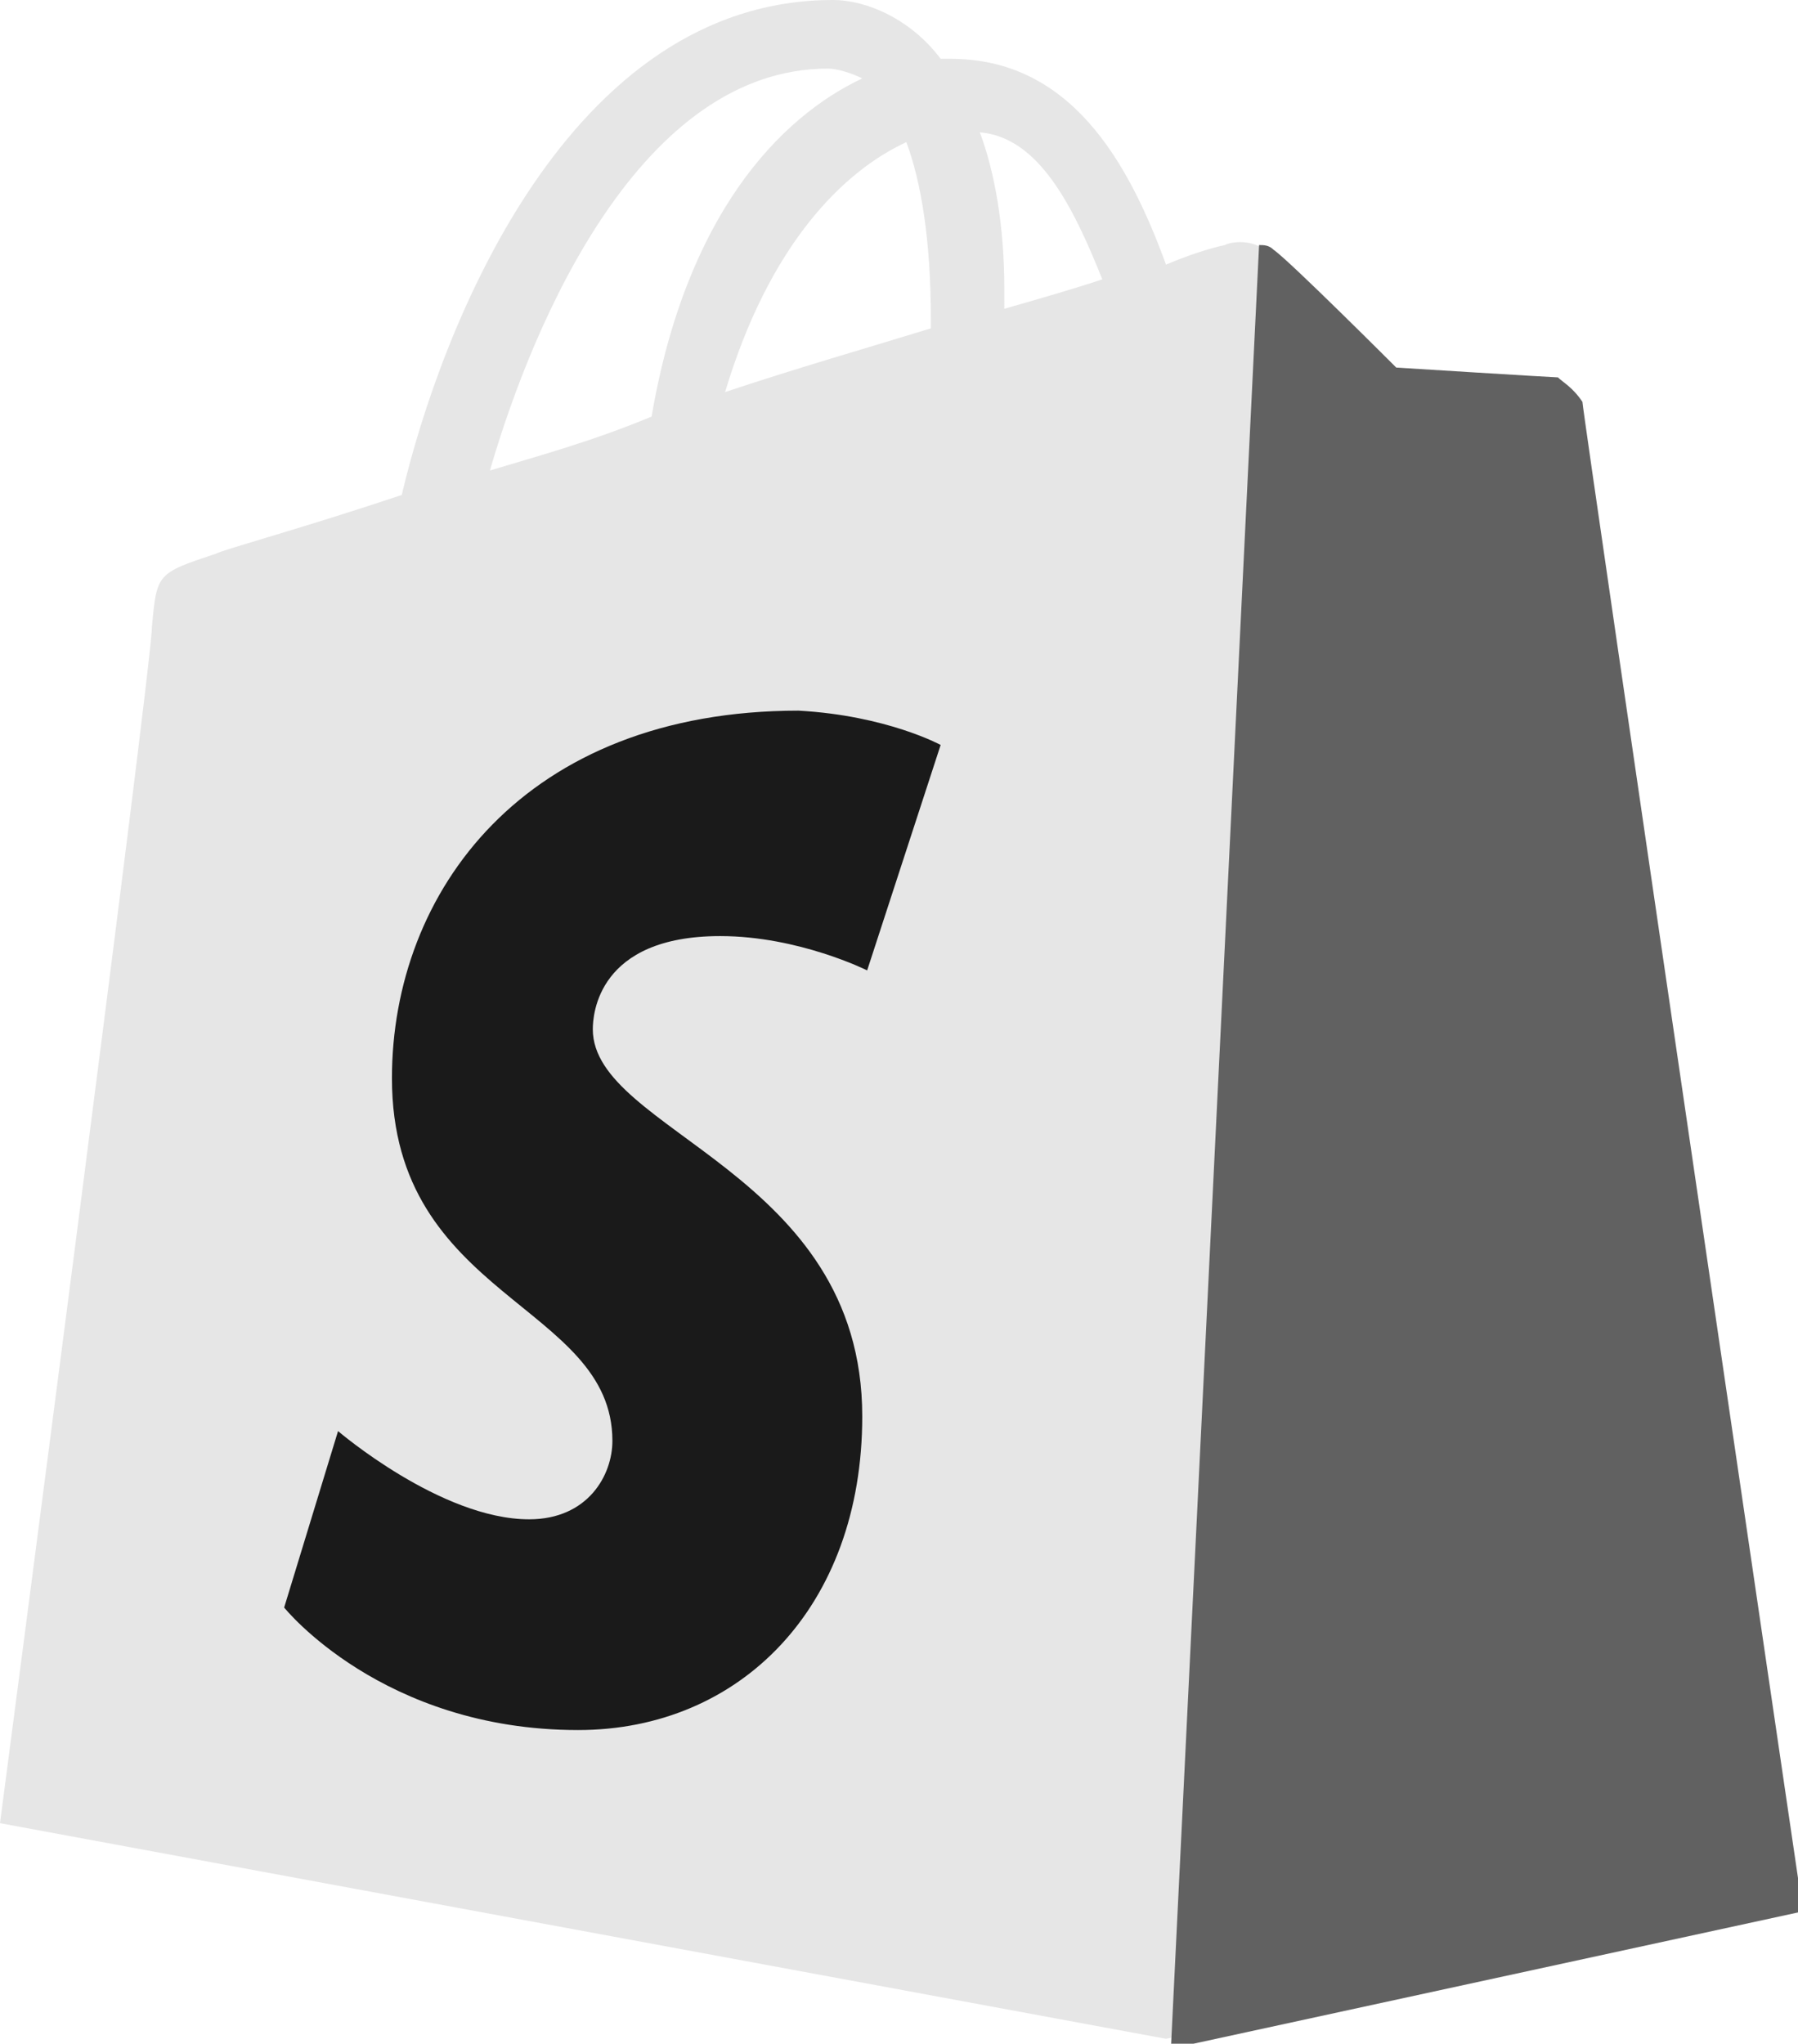 <?xml version="1.0" encoding="utf-8"?>
<!-- Generator: Adobe Illustrator 24.1.2, SVG Export Plug-In . SVG Version: 6.00 Build 0)  -->
<svg version="1.1" id="Layer_1" xmlns="http://www.w3.org/2000/svg" xmlns:xlink="http://www.w3.org/1999/xlink" x="0px" y="0px"
	 viewBox="0 0 36.7 41.7" style="enable-background:new 0 0 36.7 41.7;" xml:space="preserve">
<style type="text/css">
	.st0{fill:#E6E6E6;}
	.st1{fill:#616161;}
	.st2{fill:#1A1A1A;}
</style>
<path class="st0" d="M32.1,8.1c0-0.2-0.2-0.3-0.4-0.3c-0.1,0-3.3-0.2-3.3-0.2s-2.2-2.2-2.5-2.4C25.7,4.9,25.2,4.9,25,5
	c0,0-0.5,0.1-1.2,0.4c-0.8-2.2-2-4.2-4.4-4.2h-0.2C18.6,0.4,17.7,0,17,0c-5.4,0-8,6.7-8.8,10.1c-2.1,0.7-3.6,1.1-3.8,1.2
	c-1.2,0.4-1.2,0.4-1.3,1.5C3.1,13.6,0,37.2,0,37.2l23.8,4.4l12.9-2.8C36.7,38.8,32.1,8.3,32.1,8.1z M22.5,5.7
	c-0.6,0.2-1.3,0.4-2,0.6V5.9c0-1.3-0.2-2.4-0.5-3.2C21.2,2.8,21.9,4.2,22.5,5.7z M18.5,2.9c0.3,0.8,0.5,2,0.5,3.6v0.2
	c-1.3,0.4-2.7,0.8-4.2,1.3C15.7,5,17.2,3.5,18.5,2.9z M16.9,1.4c0.2,0,0.5,0.1,0.7,0.2c-1.7,0.8-3.6,2.8-4.3,6.9
	C12.1,9,11,9.3,10,9.6C10.9,6.5,13.1,1.4,16.9,1.4z"/>
<path class="st1" d="M31.8,7.7c-0.1,0-3.3-0.2-3.3-0.2S26.3,5.3,26,5.1C25.9,5,25.8,5,25.7,5l-1.8,36.8L36.8,39
	c0,0-4.5-30.6-4.5-30.8C32.1,7.9,31.9,7.8,31.8,7.7z"/>
<path class="st2" d="M19.2,15.2l-1.5,4.6c0,0-1.4-0.7-3-0.7c-2.5,0-2.6,1.6-2.6,1.9c0,2.1,5.5,2.9,5.5,7.9c0,3.9-2.5,6.4-5.8,6.4
	c-4,0-6-2.5-6-2.5l1.1-3.6c0,0,2.1,1.8,3.9,1.8c1.2,0,1.7-0.9,1.7-1.6c0-2.8-4.5-2.9-4.5-7.4c0-3.8,2.7-7.5,8.3-7.5
	C18.1,14.6,19.2,15.2,19.2,15.2z"/>
</svg>
